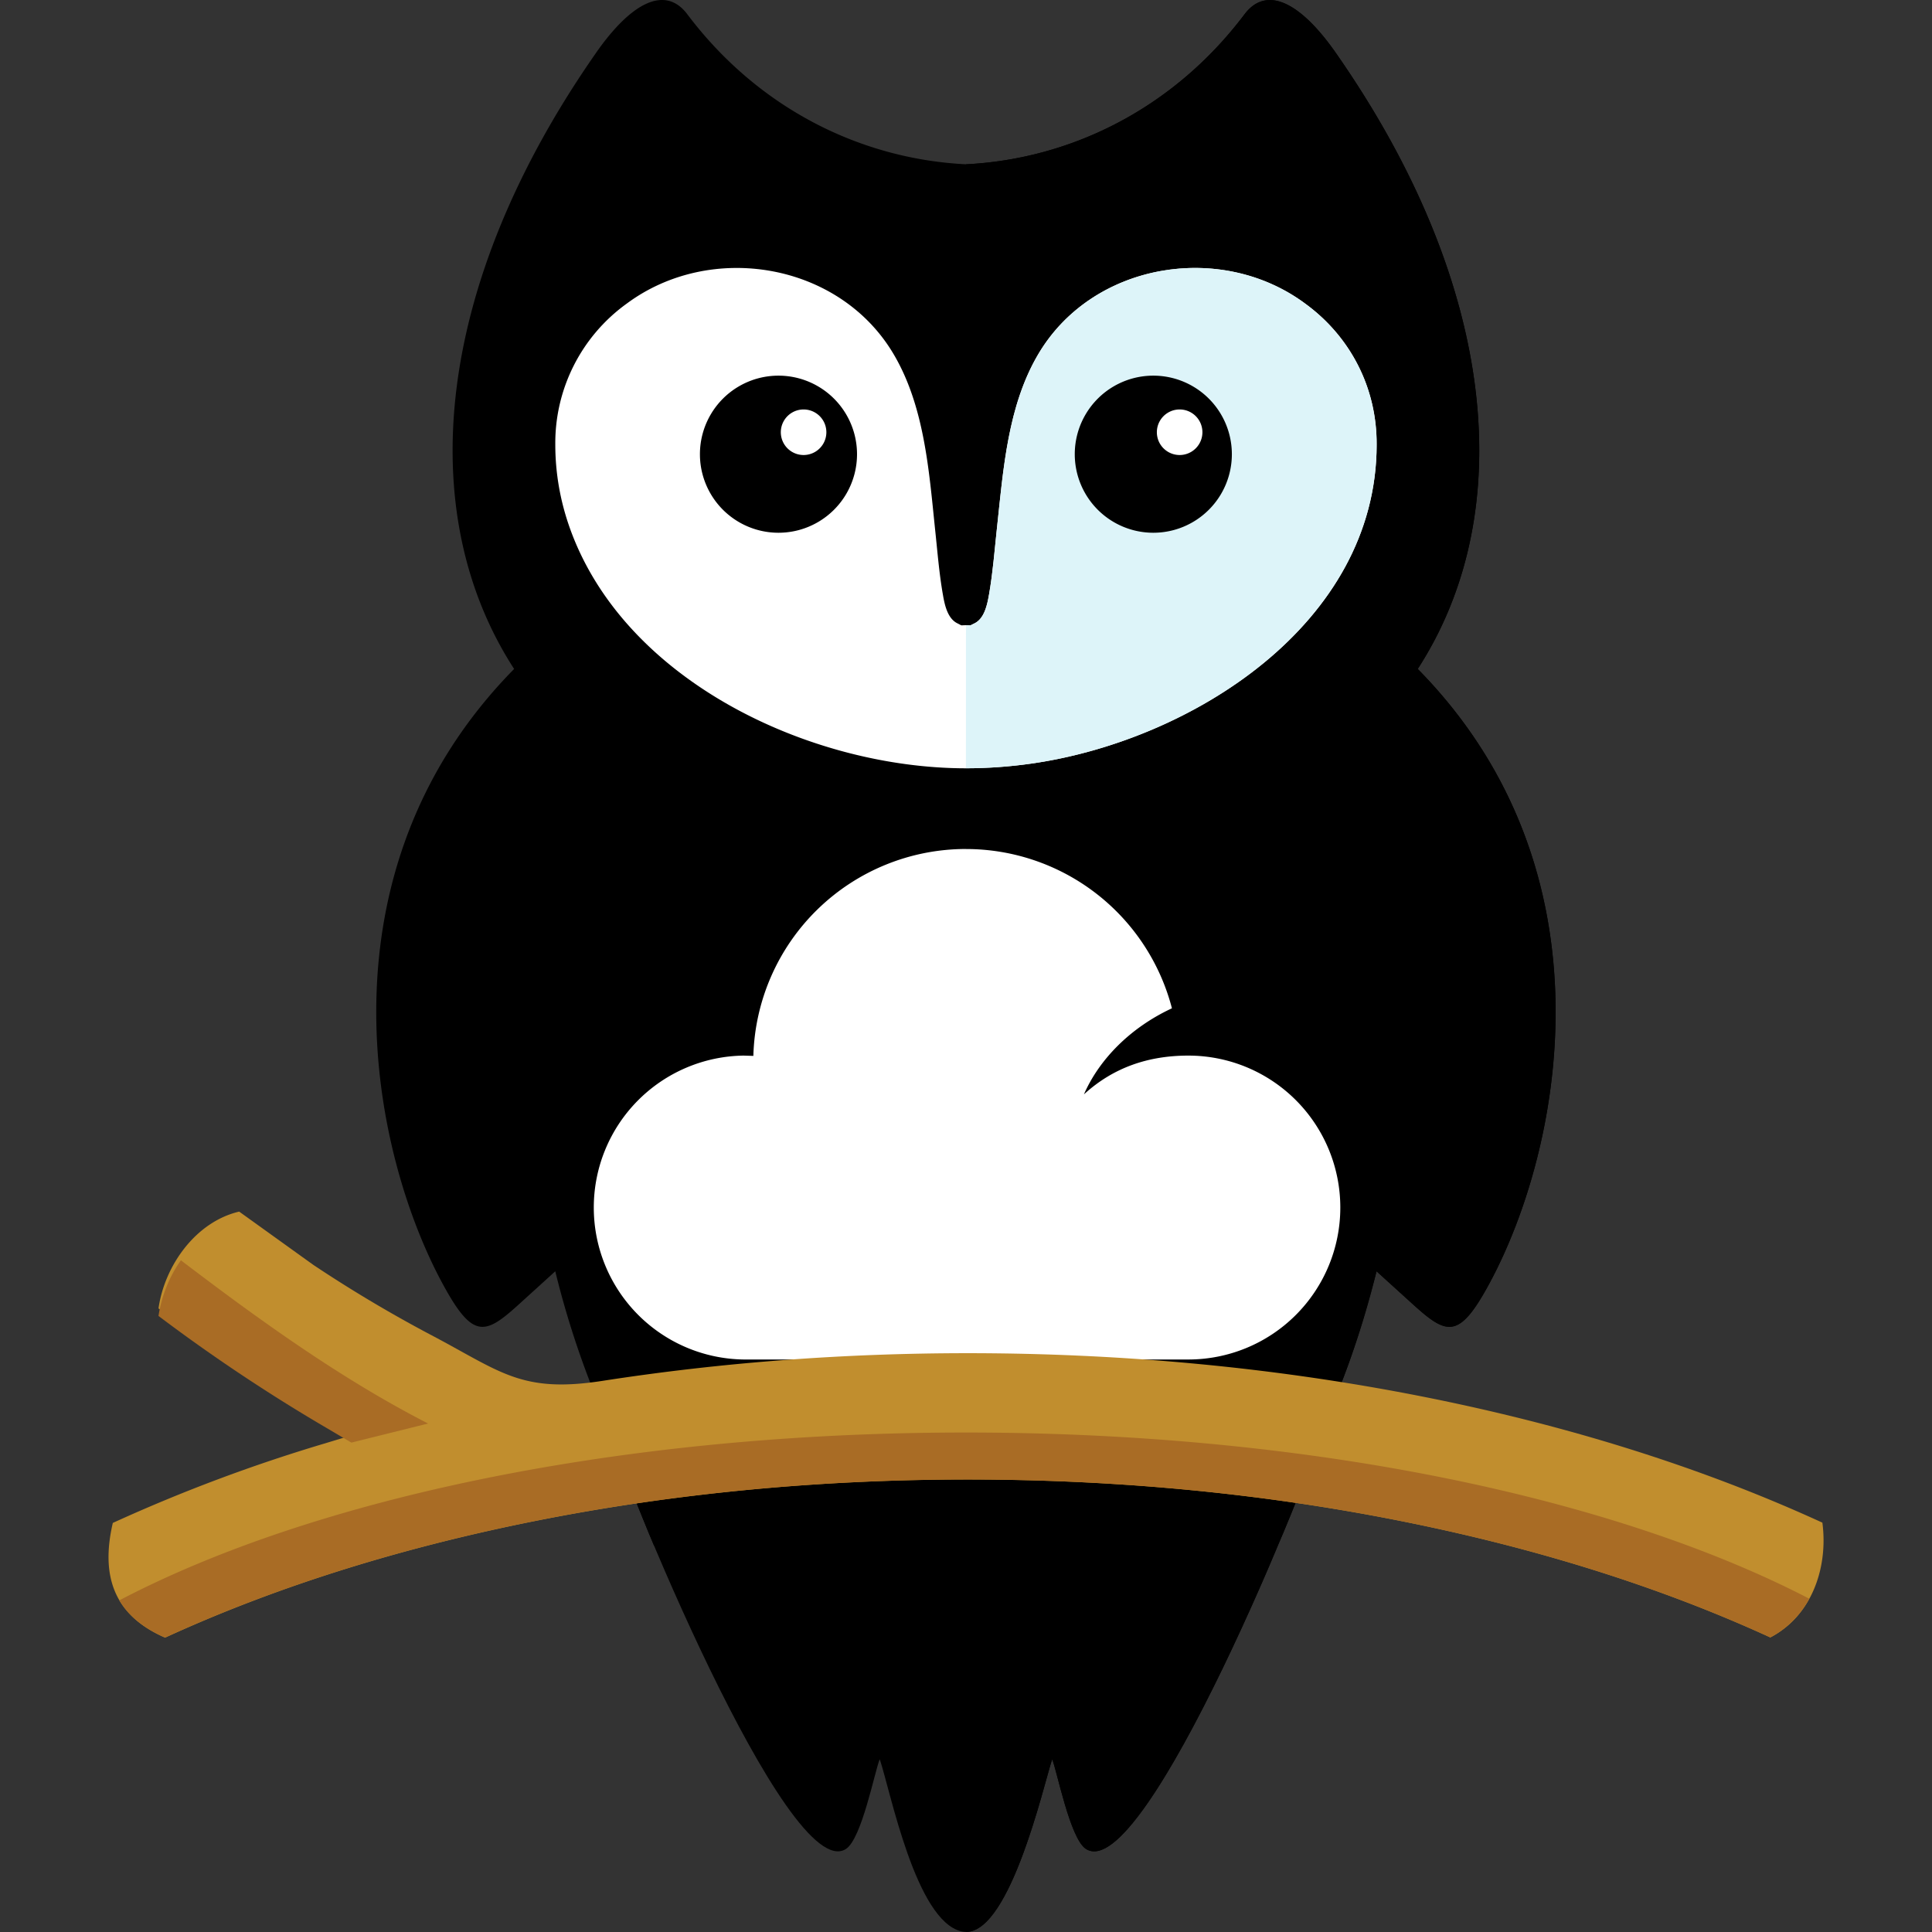 <svg xmlns="http://www.w3.org/2000/svg" xmlns:xlink="http://www.w3.org/1999/xlink" width="64" height="64">
  <rect width="100%" height="100%" fill="#333333" stroke="none"/>
  <defs>
    <path id="a" d="M457.193 214.13h-63.677v-34.936h63.677c4.91 0 8.27.74 10.08 2.2 1.793 1.477 2.698 4.054 2.698 7.783v15.1c0 3.64-.905 6.198-2.698 7.657-1.8 1.46-5.17 2.198-10.08 2.198m-91.53-103.852v125.6h104.082c9.68 0 16.677-1.928 21.012-5.766s6.5-10.035 6.5-18.593V182.04c0-8.47-2.176-14.648-6.5-18.522-4.335-3.892-11.333-5.82-21.012-5.82H453.85l56.192-47.422h-40.647l-49.055 47.422h-26.825v-47.422zm200.7 23.645h93.375v79.492h-93.375zm-28.322 72.25c0 11.405 2.07 19.206 6.214 23.404s12.116 6.306 23.954 6.306h89.562c11.82 0 19.8-2.108 23.954-6.306s6.213-12 6.213-23.404v-66.178c0-11.495-2.07-19.314-6.213-23.476s-12.134-6.234-23.954-6.234h-89.562c-11.838 0-19.81 2.07-23.954 6.234s-6.214 11.98-6.214 23.476zm287.85-41.35h-64.6v-31.964h64.6c5.38 0 9 .83 10.88 2.505 1.88 1.657 2.82 4.576 2.82 8.792v9.495c0 4.198-.94 7.117-2.82 8.738s-5.5 2.433-10.88 2.433m0 50.6h-64.6V185.48h64.6c4.91 0 8.304.685 10.184 2.036 1.88 1.333 2.82 3.675 2.82 7.008v11.874c0 3.243-.94 5.567-2.82 6.955s-5.275 2.07-10.184 2.07M733.437 110.28v125.6h104.306c9.592 0 16.54-1.946 20.838-5.837 4.3-3.874 6.458-10.054 6.458-18.522v-15.333c0-6.017-1.8-10.828-5.414-14.432s-8.79-5.855-15.545-6.72c6.98-.955 12.377-3.53 16.172-7.7 3.813-4.218 5.7-9.677 5.7-16.415v-16.035c0-8.307-2.96-14.487-8.878-18.54-5.9-4.037-14.883-6.054-26.93-6.054zm173.055 125.6h28.322V110.3h-28.322zm76.125-125.598v125.58h19.34l85.663-74.015a134.671 134.671 0 0 0 7.712-6.955 77.106 77.106 0 0 0 6.11-6.702l-.923 14.973c-.157 2.918-.226 5.17-.226 6.756v65.943h25.432v-125.58h-19.34l-89.337 77.582a210.38 210.38 0 0 0-5.64 5.351 64.087 64.087 0 0 0-4.49 4.865c.382-3.874.66-7.53.85-11 .192-3.442.296-6.433.296-8.973v-67.835z"/>
    <path id="b" d="M239.068 309.34H69.63c-22.1 0-39.997-17.907-39.997-39.997V99.905c0-22.1 17.907-39.997 39.997-39.997h169.438c22.1 0 39.997 17.908 39.997 39.997v169.438c0 22.1-17.907 39.997-39.997 39.997"/>
    <path id="c" d="m239.592 309.34-48.278-.032L39.538 73.642a40.232 40.232 0 0 1 4.886-4.75l234.64 118.303v82.175c0 21.913-17.627 39.687-39.472 39.97"/>
    <path id="d" d="M228.493 297.927c-7.252 0-13.145-5.893-13.145-13.145 0-7.245 5.893-13.145 13.145-13.145s13.145 5.9 13.145 13.145c0 7.252-5.893 13.145-13.145 13.145"/>
    <clipPath>
      <path d="m297 782.84 2574-.043v398.16L297 1181z"/>
    </clipPath>
  </defs>
  <g class="C">
    <path d="M226.382-14.184a51.256 51.256 0 0 1-29.605 9.357 51.256 51.256 0 0 1-28.713-8.742c9.857-4.104 20.023-9.195 29.889-14.98 9.381 5.502 19.029 10.37 28.429 14.364M75.777-52.448c0-25.866 20.971-46.837 46.842-46.837a46.683 46.683 0 0 1 18.932 3.983 46.983 46.983 0 0 1-2.563-15.348c0-25.96 21.047-47.002 47.01-47.002 4.529 0 8.91.64 13.055 1.836l-.952-.065h-.294c-12.792.616-22.971 11.194-22.971 24.134 0 12.942 10.18 23.52 22.97 24.134h.296c12.79-.615 22.97-11.192 22.97-24.134a24.075 24.075 0 0 0-5.733-15.628 47.166 47.166 0 0 1 14.576 19.927c9.075-4.925 19.47-7.721 30.521-7.721 35.389 0 64.069 28.681 64.069 64.062 0 24.176-13.391 45.222-33.162 56.128.137-8.784-7.716-21.505-23.222-35.79-1.597 3.966-4.72 6.658-8.294 8.037 11.539 14.137 9.917 24.362-5.748 24.362-12.266 0-30.22-6.263-47.37-15.768 9.31-5.999 14.394-9.208 22.139-16.221 3.626-3.285-2.921-11.108-10.919-3.922-5.636 5.063-13.105 10.374-19.976 14.743-6.867-4.37-18.218-12.915-23.857-17.977-7.997-7.187-14.546.637-10.92 3.92 7.747 7.013 16.714 13.457 26.023 19.457-10.211 5.653-20.707 10.168-30.12 12.89 0 0-1.316.389-2.04.567-5.607 1.492-10.78 2.31-15.208 2.31-15.666 0-17.289-10.224-5.748-24.361-3.573-1.379-6.7-4.071-8.292-8.038-20.01 18.43-27.275 34.258-21.082 42.388-18.039-6.512-30.93-23.785-30.93-44.066m178.23 3.187c3.988 0 7.615-2.523 7.615-7.615 0-25.366-14.603-47.321-35.864-57.92a33.631 33.631 0 0 1-11.43 11.611c18.735 7.04 32.065 25.119 32.065 46.31 0 5.097 3.627 7.614 7.614 7.614m-112.11 0c3.99 0 7.617-2.523 7.617-7.615 0-21.19 13.33-39.27 32.065-46.309a33.647 33.647 0 0 1-11.432-11.61c-21.258 10.598-35.865 32.553-35.865 57.92 0 5.097 3.628 7.614 7.614 7.614" fill="#0090d1"/>
    <g fill="#005bab" class="B">
      <path d="M199.016-106.95v67l-1.35.864c-6.87-4.366-15.41-9.519-21.047-14.58-7.998-7.184-12.77 2.341-9.142 5.63 7.746 7.011 12.125 8.359 21.434 14.352-5.09 2.816-10.25 5.356-15.312 7.526l-32.747-22.356.594.017c2.823 0 5.462-1.262 6.764-3.805.644-1.105 1.018-2.478 1.018-4.113 0-8.48 2.133-16.46 5.896-23.435 5.653-10.308 14.872-18.384 25.999-22.563l-.246-.153.414-.157a33.636 33.636 0 0 1-11.43-11.61 64.713 64.713 0 0 0-15.123 10.458c5.004-8.496 11.879-16.033 20.152-22.132 2.213 10.583 11.35 18.63 22.458 19.166h.291zm-57.918 12.414-.152-.45.32.146a46.74 46.74 0 0 1-1.62-5.924 59.256 59.256 0 0 1 3.06 2.558l3.905 3.495c-8.029 10.775-12.782 24.133-12.782 38.602 0 1.207.206 2.27.567 3.188L88.507-84.25c8.515-8.796 20.449-14.265 33.66-14.265 6.739 0 13.14 1.422 18.93 3.983m57.913 67.63v18.095l-16.145-11.022a257.917 257.917 0 0 0 14.627-7.957z"/>
      <path d="M263.489-129.767 252.83-88.493a64.96 64.96 0 0 0-11.677-14.858zm-17.787 68.875L235.438-21.12c-4.592-1.383-9.426-3.182-14.344-5.318l-4.304-1.944a175.82 175.82 0 0 1-10.367-5.306c9.31-5.994 12.502-7.539 20.248-14.55 3.625-3.283-1.029-12.774-9.026-5.583-5.638 5.063-13.105 10.374-19.975 14.74-2.001-1.269-4.379-2.895-6.885-4.683l40.301-47.67c8.098 7.93 13.476 18.62 14.62 30.547M197.504-27.78c9.32 5.468 18.91 10.312 28.252 14.291a51.256 51.256 0 0 1-29.268 9.123c-10.539 0-20.337-3.167-28.495-8.6 9.739-4.075 19.765-9.103 29.505-14.814m-13.093-8.436 4.16 2.728a172.377 172.377 0 0 1-11.292 5.705z"/>
    </g>
    <path d="M262.588-134.347 301.95-22.114a64.302 64.302 0 0 1-10.9 7.582c.137-8.785-7.718-21.506-23.223-35.79l-.174.307-.1.233-.293.66-5.927-7.303c0-25.366-14.605-47.32-35.864-57.913a33.435 33.435 0 0 1-5.287 6.794l-5.816-7.22a24.149 24.149 0 0 0 3.376-4.777 24.058 24.058 0 0 0 3.042-11.747c0-3.88-.913-7.548-2.54-10.797l1.426-.114a47.05 47.05 0 0 1 9.787 15.52c9.072-4.923 19.467-7.72 30.518-7.72zM119.271-98.425 79.907-32.122a46.635 46.635 0 0 1-4.409-19.868c0-7.927 1.966-15.393 5.44-21.934 7.486-13.844 21.746-23.495 38.333-24.5" class="B F"/>
    <path d="M324.037-70.35c0 11.357-2.96 22.025-8.14 31.273a64.287 64.287 0 0 1-9.911 13.17l7.032-80.374c6.954 10.246 11.019 22.616 11.019 35.932" fill="#005bab" class="B"/>
    <g fill="#fff">
      <path d="M199.977-92.046h-2.735v-9.076h2.735z"/>
      <path d="m230.662-87.28-6.418 6.42-1.934-1.935 6.417-6.42z" class="B"/>
      <path d="M242.429-55.44h-9.078v-2.733h9.078zm-88.378-3.648 9.077.002v2.734h-9.077zm14.16-30.553 6.42 6.418-1.942 1.935-6.417-6.42z"/>
    </g>
    <g class="B">
      <path d="M95.535 25.933c-.249 2.967-1.362 5.291-3.34 6.973-2.027 1.631-4.698 2.448-8.011 2.448-3.858 0-6.796-1.163-8.828-3.487-2.027-2.225-3.041-5.514-3.041-9.866 0-4.451 1.038-7.79 3.116-10.014 2.126-2.324 5.192-3.486 9.2-3.486 3.263 0 5.86.816 7.788 2.448 1.83 1.582 2.868 3.808 3.117 6.675h-3.19c-1.188 0-2.029-.519-2.524-1.558a7.232 7.232 0 0 0-1.26-1.706c-.99-.741-2.3-1.113-3.932-1.113-2.275 0-4.03.742-5.267 2.226-1.186 1.484-1.78 3.659-1.78 6.528 0 2.769.594 4.895 1.78 6.38 1.138 1.532 2.845 2.299 5.12 2.299 1.582 0 2.892-.396 3.931-1.187.94-.743 1.608-1.929 2.003-3.56zm2.56-16.69h2.67c.693 0 1.287.234 1.78.704s.743 1.05.743 1.748V34.76h-5.193zm13.265 10.682c-1.039 1.138-1.508 2.832-1.41 5.082s.52 3.819 1.261 4.71c.297.394.817.73 1.559 1a3.544 3.544 0 0 0 2.263.075c.767-.222 1.446-.78 2.04-1.67s.915-2.324.964-4.3c0-1.782-.284-3.117-.853-4.007s-1.224-1.459-1.966-1.707a3.602 3.602 0 0 0-2.226-.037c-.74.223-1.285.507-1.631.854M107.8 32.98c-1.04-.89-1.781-2.089-2.226-3.592s-.668-3.08-.668-4.711c0-1.335.184-2.67.556-4.006s.952-2.447 1.747-3.338c1.287-1.483 2.944-2.361 4.971-2.633s3.858-.111 5.49.483c1.88.74 3.265 2.026 4.155 3.857.84 1.631 1.262 3.535 1.262 5.712 0 1.582-.174 2.941-.52 4.079s-.79 2.102-1.334 2.893c-1.187 1.632-2.696 2.646-4.525 3.041a10.106 10.106 0 0 1-4.933.113c-1.657-.372-2.98-1.003-3.969-1.894m34.552-17.951v11.573c0 3.51-.915 5.81-2.745 6.893s-3.846 1.638-6.02 1.638c-2.127-.1-4.069-.693-5.824-1.78s-2.634-3.34-2.634-6.751V15.034h5.193v12.611c0 1.187.346 2.052 1.039 2.597s1.482.815 2.378.815a3.884 3.884 0 0 0 2.411-.815c.718-.544 1.076-1.41 1.076-2.597V17.557c0-.692.234-1.285.704-1.78s1.076-.742 1.818-.742zm6.622 9.717c0 1.978.371 3.487 1.113 4.526s1.806 1.557 3.19 1.557c1.335 0 2.374-.52 3.116-1.557.692-1.04 1.038-2.548 1.038-4.526 0-1.78-.37-3.19-1.112-4.223-.792-.99-1.855-1.483-3.19-1.483-1.285 0-2.3.52-3.041 1.557-.742.989-1.113 2.379-1.113 4.154m8.456-15.583h2.523c.692 0 1.286.26 1.78.78s.742 1.1.742 1.747v14.457c0 3.512-1.013 5.885-3.041 7.122s-4.228 1.855-6.602 1.855a11.685 11.685 0 0 1-3.785-.631c-1.236-.42-2.225-1.101-2.967-2.04-1.434-1.83-2.151-4.327-2.151-7.493 0-3.116.717-5.612 2.151-7.492 1.484-1.928 3.389-2.893 5.712-2.893 1.237 0 2.325.243 3.265.743a7.04 7.04 0 0 1 2.374 2.298zm21.67 25.593h-5.267V25.27l-9.273-16.023h6.454l5.416 10.979 4.377-9.495c.494-.99 1.31-1.484 2.448-1.484h4.223l-8.383 16.023zm24.436-19.732v11.573c0 3.51-.915 5.81-2.745 6.893s-3.832 1.633-6.01 1.633c-2.126-.1-4.066-.692-5.822-1.78s-2.634-3.34-2.634-6.751V15.029h5.193V27.64c0 1.186.347 2.052 1.039 2.596s1.483.815 2.378.815a3.884 3.884 0 0 0 2.411-.815c.717-.544 1.075-1.41 1.075-2.596V17.55c0-.69.235-1.284.706-1.78s1.075-.741 1.817-.741zm7.53 10.015c0 3.412.99 5.304 2.968 5.674s3.437-.086 4.376-1.372c.446-.544.767-1.397.964-2.558s.211-2.314.037-3.451-.58-2.15-1.223-3.041-1.582-1.335-2.819-1.335c-1.681 0-2.819.617-3.413 1.854s-.89 2.646-.89 4.223m8.458 8.53v-1.26c-.89 1.384-2.09 2.25-3.593 2.596s-3.006.223-4.489-.37-2.757-1.694-3.82-3.302-1.596-3.722-1.596-6.343c0-3.066.705-5.551 2.114-7.455s3.672-2.856 6.788-2.856c2.379 0 4.575.643 6.602 1.93s3.042 3.66 3.042 7.12v10.461c0 3.462-1.014 5.823-3.042 7.084s-4.223 1.892-6.602 1.892c-4.55 0-7.369-2.126-8.457-6.379h5.415c.396.692 1.002 1.223 1.818 1.594s1.631.47 2.448.296 1.554-.655 2.225-1.447 1.051-1.977 1.15-3.56m20.61.371a9.146 9.146 0 0 1-3.302 1.001 29.674 29.674 0 0 1-3.079.186c-1.78 0-3.338-.483-4.674-1.447s-2.002-2.559-2.002-4.785c0-2.077.606-3.56 1.817-4.451s2.757-1.484 4.636-1.78c.243 0 .544-.037.89-.111s.742-.136 1.187-.186c2.176-.296 3.265-.94 3.265-1.929 0-.741-.389-1.223-1.15-1.446s-1.472-.334-2.115-.334c-.692 0-1.31.099-1.854.297s-.94.568-1.187 1.113h-4.971c.198-1.533.89-2.795 2.078-3.784 1.334-1.138 3.237-1.706 5.711-1.706 2.77 0 4.847.47 6.232 1.41 1.434.988 2.15 2.378 2.15 4.154v6.751c0 1.98-.358 3.525-1.076 4.637s-1.57 1.916-2.558 2.411m-1.188-9.124c-.692.345-1.656.667-2.893.964l-1.706.37c-.89.243-1.533.569-1.929.965-.346.544-.52 1.089-.52 1.632 0 .742.223 1.335.669 1.78.444.396 1.087.594 1.928.594 1.385 0 2.473-.396 3.264-1.187s1.187-1.879 1.187-3.264z" class="F"/>
      <path d="M248.157 30.681h2.521v4.08h-4.08v-2.522c0-1.039.52-1.553 1.554-1.553m23.622 1.039c-.89 1.285-1.953 2.225-3.19 2.819-1.286.543-2.695.815-4.223.815-3.66 0-6.554-1.212-8.68-3.635-2.176-2.379-3.264-5.638-3.264-9.791 0-4.105 1.068-7.345 3.19-9.719 2.226-2.472 5.168-3.709 8.828-3.709 3.165 0 5.787.767 7.863 2.3 2.028 1.632 3.24 3.758 3.636 6.38h-3.561c-1.04 0-1.805-.471-2.3-1.41-.347-.593-.84-1.137-1.483-1.632-.989-.692-2.3-1.039-3.932-1.039-2.127 0-3.809.767-5.044 2.3-1.236 1.63-1.856 3.807-1.856 6.528 0 2.768.644 4.945 1.93 6.528 1.236 1.533 2.992 2.299 5.268 2.299 1.68 0 3.065-.47 4.153-1.41 1.089-.989 1.78-2.35 2.077-4.08h-3.126a2.573 2.573 0 0 1-1.892-.778 2.573 2.573 0 0 1-.779-1.891v-1.707h10.608v13.868h-1.41c-1.384 0-2.25-.693-2.596-2.078zm23.804-16.69v11.572c0 3.51-.915 5.81-2.744 6.893s-3.834 1.633-6.01 1.633c-2.126-.1-4.068-.692-5.823-1.78s-2.633-3.34-2.633-6.751V15.03h5.193v12.612c0 1.186.346 2.051 1.039 2.596a3.728 3.728 0 0 0 2.373.815c.89 0 1.695-.27 2.411-.815s1.076-1.41 1.076-2.596v-10.09c0-.69.235-1.284.704-1.78s1.07-.742 1.818-.742zm2.023 19.73v-9.568c0-1.93.284-3.549.853-4.86s1.348-2.36 2.337-3.152c.94-.742 2.04-1.286 3.301-1.632a14.628 14.628 0 0 1 3.895-.519h.742v5.261h-1.707c-1.434 0-2.497.347-3.19 1.04s-1.038 1.78-1.038 3.264V34.76zm30.088-19.73v11.572c0 3.51-.916 5.81-2.745 6.893s-3.834 1.637-6.01 1.637c-2.126-.1-4.067-.693-5.823-1.78s-2.633-3.34-2.633-6.751V15.034h5.192v12.611c0 1.187.346 2.052 1.04 2.597s1.483.815 2.378.815a3.884 3.884 0 0 0 2.41-.815c.718-.544 1.076-1.41 1.076-2.597V17.557c0-.692.235-1.285.705-1.78s1.076-.742 1.817-.742z" fill="#0090d1"/>
      <path d="M74.275 40.847h129.673a11.67 11.67 0 0 0 1.493 2.184H74.275zm152.655 0h100.52v2.184H225.332a9.581 9.581 0 0 0 1.597-2.184" class="F"/>
    </g>
  </g>
  <g transform="matrix(.352 0 0 -.352 0 4.286)" class="C">
    <use xlink:href="#a" fill="#df2127"/>
    <use xlink:href="#b"/>
    <use xlink:href="#c" fill="#de2428"/>
    <use xlink:href="#d"/>
    <use xlink:href="#a" fill="#df2127"/>
    <use xlink:href="#b"/>
    <use xlink:href="#c" fill="#de2428"/>
    <use xlink:href="#d"/>
  </g>
  <g class="C">
    <path d="M80.874-18.08c-22.333 0-40.431-18.098-40.431-40.43s18.099-40.432 40.431-40.432c22.326 0 40.432 18.099 40.432 40.432S103.2-18.08 80.874-18.08m75.91-5.522c-2.402-4.105-7.574-5.555-11.762-3.389l-12.135-13.68a54.72 54.72 0 0 0 2.973-17.838 54.755 54.755 0 0 0-2.875-17.528l10.28-12.169c2.492 1.043 5.391.961 7.884-.504 4.235-2.46 5.669-7.917 3.192-12.152-2.483-4.236-7.931-5.686-12.176-3.193-2.483 1.45-3.982 3.958-4.308 6.622l-15.419 2.97c-7.965-9.187-18.913-15.703-31.358-18.049l-5.847-16.99c3.868-2.59 5.14-7.786 2.752-11.875-2.483-4.22-7.931-5.669-12.168-3.175-4.235 2.459-5.677 7.931-3.192 12.168a8.443 8.443 0 0 0 2.483 2.705l-5.87 17.462c-12.063 2.59-22.635 9.139-30.323 18.212L21.663-97.23a8.808 8.808 0 0 0-1.156-3.91c-2.484-4.235-7.932-5.669-12.169-3.192S2.67-96.4 5.146-92.164c2.257 3.876 7.021 5.375 11.044 3.698l12.103 13.861a54.85 54.85 0 0 0-2.402 16.112c0 6.271 1.05 12.283 2.99 17.886L16.465-26.07a8.866 8.866 0 0 0-8.292.341A8.91 8.91 0 0 0 4.98-13.544c2.483 4.22 7.932 5.67 12.169 3.194 2.63-1.548 4.169-4.236 4.382-7.07l19.018-3.73A54.989 54.989 0 0 0 69.277-4.748l6.206 17.642c-3.462 2.704-4.529 7.59-2.248 11.483 2.483 4.237 7.933 5.67 12.176 3.194 4.228-2.484 5.661-7.934 3.186-12.192a9.109 9.109 0 0 0-2.444-2.687l5.921-17.366c11.476-2.378 21.65-8.323 29.296-16.648l18.987 3.665c.172 1.043.49 2.07 1.067 3.03 2.468 4.237 7.917 5.67 12.169 3.193 4.235-2.483 5.659-7.949 3.192-12.168m-83.47-31.775c-.448-1.515-.619-2.817-.537-3.917.089-1.23.49-2.516 1.182-3.803.707-1.28 1.514-2.33 2.418-3.112l22.61-19.385c-6.89-4.594-15.508-6.598-24.288-4.92-17.682 3.42-29.24 20.509-25.835 38.183 0 0 .228 1.564 1.026 3.943a9.565 9.565 0 0 0 .154.44l.286.814a47.96 47.96 0 0 0 1.123 2.688l.033-.017c2.297 4.789 6.516 10.751 14.115 14.758.123.05.244.115.366.181.375.194.75.373 1.125.552a36.303 36.303 0 0 1 .765.343c.114.048.228.098.342.162v-.016a32.457 32.457 0 0 0 18.855 1.988 33.214 33.214 0 0 0 8.805-3.048L76.157-50.766c-1.45-1.515-2.403-3.086-2.834-4.61" fill="#414142"/>
    <path d="M107.06-77.92 87.876-62.135l-1.987 1.726c-.489.456-.757 1.091-.815 1.906-.064 1.092.163 1.996.75 2.753a37.165 37.165 0 0 0 2.101 2.46l16.68 17.136c6.908-7.363 10.329-17.837 8.276-28.507-.953-4.968-2.988-9.464-5.823-13.26" fill="#28aae1"/>
    <path d="M194.577-58.291 210.18-75.51h16.607l-18.106 20.02 19.205 27.904h-16.004l-12.51-17.812h-7.697v17.811h-13.903v-71.022h13.903v40.317zm61.558-6.908c-7.902 0-13.31 5.294-13.31 13.31 0 8.095 5.409 13.698 13.31 13.698s13.202-5.603 13.202-13.699c0-8.014-5.302-13.31-13.202-13.31m19.505-5.31c4.905 4.708 7.405 10.914 7.405 18.62 0 7.802-2.5 14.09-7.405 18.895s-11.4 7.202-19.505 7.202-14.604-2.396-19.606-7.202-7.501-11.093-7.501-18.895c0-7.706 2.5-13.912 7.396-18.62 5.009-4.69 11.606-7.102 19.71-7.102s14.604 2.411 19.506 7.102m55.647 19.108c0-9.406-4.203-14.107-12.706-14.107-3.201 0-6.9.213-11.2.602v25.511c3.503.505 7.502.798 12.104.798 6.898 0 11.802-5.602 11.802-12.803m13.504-.391c0 7.397-2.2 13.406-6.5 18-4.3 4.497-9.903 6.81-16.608 6.81-5.701 0-10.4-.211-14.302-.602v23.098h-13.903v-70.209c11.899-1.515 21.005-2.313 27.302-2.313 15.108 0 23.612 9.709 24.01 25.216M355.64-41.4c7.296 2.802 13.797 4.203 19.4 4.203 5.498 0 8.202-1.19 8.202-3.697 0-2.2-2.102-3.307-5.303-4.008-1.702-.489-2.598-.587-4.903-.993l-2.598-.504c-11.297-2.102-16.51-6.304-16.51-14.401 0-10.001 8.104-15.997 21.005-15.997 7.103 0 13.806 1.19 20.11 3.601l-3.103 10.49c-7.697-2.2-13.504-3.29-17.504-3.29-4.397 0-6.898 1.595-6.898 4.105 0 2.199 1.596 2.997 4.398 3.893 1.702.407 2.5.505 4.912.994l2.793.504c11.697 2.395 16.6 5.8 16.6 14.303 0 10.702-8.398 16.112-21.707 16.112-7.404 0-14.603-1.402-21.706-4.203z" fill="#414142"/>
  </g>
  <g class="C">
    <g class="B">
      <path d="M169.573-170.393c2.94-4.205 5.778-5.67 7.625-3.219 5.975 7.931 14.565 12.124 23.297 12.549 8.734-.436 17.324-4.619 23.299-12.549 1.846-2.443 4.685-.995 7.624 3.218 13.513 19.337 15.345 38.422 6.858 51.53 16.67 16.93 12.039 40.111 6.047 51.29-2.574 4.8-3.58 4.436-6.424 1.863l-3.062-2.78c-1.489 5.795-2.895 9.73-5.485 15.191-3.465 7.305-11.043 8.544-11.47-.07h-34.774c-.425 8.614-8.005 7.374-11.469.07-2.59-5.461-3.997-9.396-5.485-15.192a910.331 910.331 0 0 1-3.06 2.781c-2.846 2.573-3.851 2.938-6.424-1.864-5.994-11.178-10.625-34.362 6.043-51.298-8.486-13.11-6.655-32.194 6.858-51.53" class="D"/>
      <path d="M200.497-161.063c8.732-.434 17.323-4.617 23.297-12.549 1.846-2.443 4.687-.995 7.625 3.22 13.513 19.337 15.345 38.422 6.858 51.529 16.67 16.93 12.039 40.111 6.046 51.298-2.574 4.805-3.579 4.44-6.425 1.864l-3.06-2.78c-1.49 5.796-2.895 9.731-5.485 15.2-3.465 7.306-11.044 8.545-11.47-.067h-17.386v-50.21c0-1.487.905-2.639-4.498-3.293-12.71-1.54-24.61-9.375-28.62-20.552a20.762 20.762 0 0 1-1.23-7.03c0-4.788 2.152-8.953 5.986-11.795 7.016-5.2 17.751-3.442 22.295 4.209 2.572 4.33 2.944 9.696 3.474 14.584.195 1.81.344 3.748.66 5.544.149.842.38 2.02 1.24 2.425.465.217.163.145.691.145z" class="E"/>
      <path d="M193.288-27.672c-.395.887-1.491 6.64-2.828 7.51-4.84 3.115-18.943-31.527-19.863-35.376 16.955-1.59 42.858-1.623 59.803-.034-.9 3.787-14.977 38.572-19.875 35.419-1.337-.862-2.443-6.605-2.83-7.51-.705 2.124-3.672 15.29-7.578 14.393-3.818-.878-5.926-11.655-6.837-14.393" class="D"/>
      <path d="M200.497-56.765c10.716-.009 21.442.38 29.912 1.175-.253 1.06-1.538 4.553-3.367 8.963l-.023.054-.001.004-.024.058-.025.059-.024.057-.072.177-.05.117-.023.06-.028.059-.024.059-.024.06-.017.038-.009.021-.024.06-.05.12-.026.058-.025.06-.05.121-.051.12-.05.12-.028.061-.009.022-.018.039-.05.121-.052.122-.026.061-.052.122-.027.062-.027.06-.027.064-.028.06-.027.064v.003l-.024.058-.027.062-.026.061-.24.561-.022.048-.005.015-.055.124-.108.252-.165.378c-4.795 11.002-11.707 24.582-14.85 22.555-1.337-.861-2.443-6.604-2.83-7.51-.683 2.056-3.485 14.462-7.208 14.437v-29.898c0-1.88-.222-4.451-4.827-4.338-6.693.163-14.612 1.052-21.256 1.93-.595-1.364-1.656-4.107-2.174-5.356 8.37-1.045 18.985-1.607 28.213-1.607h.045z" class="E"/>
      <path d="M200.497-110.553c1.835 0 3.67-.136 5.488-.395 13.358-1.9 28.86-11.67 28.86-26.678 0-4.788-2.154-8.953-5.987-11.795-7.016-5.2-17.751-3.442-22.293 4.209-2.573 4.33-2.946 9.696-3.474 14.584-.197 1.81-.346 3.748-.663 5.544-.148.843-.38 2.02-1.24 2.424-.466.22-.165.147-.692.147s-.226.072-.692-.145c-.86-.405-1.092-1.583-1.24-2.425-.316-1.795-.466-3.723-.662-5.542-.53-4.89-.901-10.254-3.474-14.584-4.544-7.65-15.278-9.41-22.295-4.21-3.833 2.842-5.986 7.008-5.986 11.796 0 2.405.42 4.768 1.23 7.03 4.6 12.816 20.174 20.042 33.117 20.042" fill="#fff"/>
      <path d="M200.497-110.554c1.835 0 3.671-.136 5.488-.395 13.358-1.909 28.861-11.67 28.861-26.678 0-4.788-2.153-8.952-5.987-11.794-7.016-5.202-17.751-3.442-22.293 4.207-2.572 4.331-2.945 9.697-3.474 14.585-.197 1.809-.344 3.745-.66 5.543-.15.841-.38 2.02-1.24 2.425-.466.219-.165.144-.692.144z" fill="#ddf4f9"/>
      <path d="M216.169-143.387a6.57 6.57 0 1 1-6.569 6.57 6.568 6.568 0 0 1 6.569-6.57m-31.346 0a6.568 6.568 0 1 1 .001 13.138 6.568 6.568 0 0 1 0-13.137" class="G"/>
      <path d="M186.919-140.562a1.904 1.904 0 1 1-.001 3.807 1.904 1.904 0 0 1 0-3.807m31.448 0a1.904 1.904 0 1 1-.001 3.807 1.904 1.904 0 0 1 0-3.807m-17.869 36.76c-9.66 0-17.523 7.703-17.78 17.301a12.17 12.17 0 0 0-.816-.027 12.712 12.712 0 0 0-12.707 12.706A12.712 12.712 0 0 0 181.9-61.114h37.192a12.712 12.712 0 0 0 12.706-12.708c0-7.017-5.689-12.706-12.706-12.706-3.32 0-6.26.98-8.738 3.244 1.269-2.901 3.85-5.567 7.361-7.2-1.99-7.662-8.939-13.318-17.219-13.318" fill="#fff"/>
    </g>
    <path d="M127.124 46.344c-2.366 0-4.538-.735-6.501-2.05-1.668-1.116-3.05-2.517-4.101-4.225a3.121 3.121 0 0 1-.39-2.467 3.259 3.259 0 0 1 1.455-2.083 3.239 3.239 0 0 1 2.498-.387 3.193 3.193 0 0 1 2.047 1.482c.531.864 1.274 1.56 2.108 2.127.861.589 1.828 1.007 2.884 1.007 1.086 0 2.038-.32 2.862-1.054.742-.632 1.158-1.406 1.158-2.39 0-.802-.199-1.557-.865-2.055-.874-.653-3.013-1.243-4.071-1.53-2.016-.552-4.504-1.368-6.21-2.606-2.45-1.779-3.529-4.28-3.529-7.265 0-2.82 1.097-5.191 3.146-7.117 2.097-1.972 4.614-2.924 7.491-2.924 2.081 0 4.047.538 5.827 1.636a9.996 9.996 0 0 1 3.9 4.39c.383.826.425 1.685.109 2.54s-.905 1.465-1.733 1.843a3.225 3.225 0 0 1-2.502.096c-.85-.308-1.478-.905-1.869-1.725-.307-.683-.812-1.202-1.433-1.584a4.537 4.537 0 0 0-2.3-.6c-1.094 0-2.056.323-2.884 1.047-.731.64-1.127 1.42-1.127 2.396 0 .766.178 1.515.796 1.986.882.629 3.028 1.219 4.076 1.51 1.99.556 4.55 1.38 6.239 2.62 2.445 1.792 3.517 4.336 3.517 7.34 0 2.815-1.07 5.196-3.116 7.125-2.092 1.972-4.633 2.915-7.51 2.915m29.17-33.536c4.577 0 8.462 1.686 11.67 4.944 3.232 3.282 4.84 7.252 4.84 11.858 0 4.6-1.608 8.556-4.84 11.83-3.208 3.257-7.106 4.903-11.67 4.903s-8.46-1.654-11.66-4.903c-3.23-3.281-4.85-7.227-4.85-11.83 0-4.611 1.62-8.569 4.85-11.86 3.2-3.26 7.082-4.943 11.66-4.943m24.412-10.934c.912 0 1.695.337 2.336.995a3.203 3.203 0 0 1 .952 2.33v37.868a3.23 3.23 0 0 1-.962 2.335 3.209 3.209 0 0 1-2.325.944 3.29 3.29 0 0 1-2.355-.954 3.176 3.176 0 0 1-.954-2.325V5.19c0-.905.312-1.692.954-2.334a3.24 3.24 0 0 1 2.354-.983m24.391 10.935c4.577 0 8.463 1.686 11.67 4.944 3.232 3.282 4.84 7.252 4.84 11.858 0 4.6-1.608 8.556-4.84 11.83-3.207 3.257-7.106 4.903-11.67 4.903s-8.459-1.654-11.662-4.904c-3.228-3.28-4.849-7.227-4.849-11.83 0-4.61 1.62-8.568 4.85-11.858 3.2-3.262 7.082-4.944 11.66-4.944m38.969-10.875c.696 0 1.357.181 1.968.514a3.861 3.861 0 0 1 1.533 1.52 4.08 4.08 0 0 1 .55 2.025c0 .71-.194 1.381-.537 2.001a3.827 3.827 0 0 1-1.51 1.511 4.048 4.048 0 0 1-2.004.538c-.72 0-1.391-.185-2.018-.54a3.88 3.88 0 0 1-1.507-1.509 4.101 4.101 0 0 1-.536-2.001c0-.715.192-1.393.543-2.018a3.76 3.76 0 0 1 1.54-1.529 4.147 4.147 0 0 1 1.986-.514m0 10.875a3.155 3.155 0 0 1 2.316.975 3.151 3.151 0 0 1 .992 2.343v26.942a3.121 3.121 0 0 1-.984 2.325c-.638.637-1.423.954-2.325.954s-1.69-.315-2.333-.952-.986-1.418-.986-2.327v-26.94a3.185 3.185 0 0 1 .98-2.33 3.176 3.176 0 0 1 2.338-.987m24.294 0c4.578 0 8.463 1.687 11.671 4.944 3.23 3.282 4.839 7.252 4.839 11.858 0 4.6-1.608 8.556-4.84 11.83-3.207 3.246-7.106 4.903-11.67 4.903s-8.46-1.654-11.66-4.904c-3.23-3.28-4.849-7.227-4.849-11.83 0-4.61 1.62-8.568 4.85-11.858 3.2-3.262 7.082-4.944 11.659-4.944M230.25 38.233a4.09 4.09 0 0 1 1.969.516 3.862 3.862 0 0 1 1.533 1.518 4.086 4.086 0 0 1 .55 2.026 4.09 4.09 0 0 1-.538 2 3.823 3.823 0 0 1-1.509 1.51 4.045 4.045 0 0 1-2.005.54 4.026 4.026 0 0 1-2.016-.54 3.872 3.872 0 0 1-1.507-1.511 4.107 4.107 0 0 1-.536-2.001c0-.715.192-1.394.535-2.018a3.746 3.746 0 0 1 1.54-1.527 4.145 4.145 0 0 1 1.984-.516m-73.956 1.515c2.756 0 5.077-.99 7.003-2.959 1.951-1.99 2.911-4.388 2.911-7.179 0-2.804-.95-5.208-2.911-7.218-1.926-1.97-4.247-2.958-7.003-2.958s-5.077.995-7.003 2.958c-1.957 2.009-2.91 4.415-2.91 7.218 0 2.787.965 5.182 2.91 7.178 1.925 1.975 4.248 2.959 7.003 2.959m48.804 0c2.754 0 5.067-.989 7.003-2.959 1.95-1.99 2.91-4.388 2.91-7.179 0-2.804-.95-5.208-2.91-7.218-1.928-1.97-4.249-2.958-7.003-2.958s-5.079.995-7.003 2.958c-1.957 2.009-2.91 4.415-2.91 7.218 0 2.787.964 5.182 2.91 7.179 1.924 1.974 4.248 2.958 7.003 2.958m63.263 0c2.755 0 5.077-.989 7.002-2.958 1.95-2 2.91-4.388 2.91-7.18 0-2.804-.95-5.21-2.91-7.218-1.925-1.97-4.247-2.958-7.002-2.958s-5.08.995-7.003 2.958c-1.957 2.009-2.912 4.416-2.912 7.218 0 2.787.967 5.182 2.912 7.179 1.923 1.972 4.247 2.958 7.003 2.958" class="G"/>
    <g class="B">
      <path d="M132.976-65.364c.5-3.592 3.122-7.265 6.75-8.114a138.213 138.213 0 0 0 6.195 4.451c3.265 2.199 6.63 4.157 10.106 6 5.617 2.982 7.367 4.741 14.073 3.71 10.1-1.568 20.343-2.316 30.562-2.316 12.814 0 25.698 1.172 38.27 3.68 11.346 2.261 22.654 5.663 33.185 10.494.492 3.76-.876 7.781-4.343 9.6-9.798-4.494-20.345-7.63-30.897-9.735-11.893-2.37-24.084-3.47-36.207-3.47s-24.313 1.098-36.206 3.47c-10.564 2.108-21.126 5.247-30.93 9.75-4.293-1.865-5.404-5.157-4.373-9.59 5.712-2.622 11.631-4.81 17.645-6.63l2.313-.7-2.083-1.226c-4.851-2.855-9.561-5.968-14.053-9.364" fill="#c18e2e"/>
      <path d="M132.976-64.752c.226-1.624.887-3.257 1.877-4.655 6.559 5.002 13.402 9.925 20.67 13.65l-6.412 1.594-2.083-1.226c-4.852-2.855-9.562-5.967-14.053-9.363M271.04-41.11c-.735 1.344-1.81 2.483-3.265 3.24-9.798-4.494-20.345-7.63-30.897-9.734-11.891-2.37-24.084-3.47-36.205-3.47s-24.313 1.099-36.205 3.47c-10.565 2.108-21.126 5.247-30.93 9.75-1.817-.789-3.064-1.834-3.819-3.112 16.286-8.534 41.937-14.04 70.798-14.04 28.698 0 54.226 5.444 70.524 13.897" fill="#a96c25"/>
    </g>
  </g>
  <g class="B">
    <path d="M19.747 1.747C20.912.08 22.036-.5 22.768.472c2.367 3.142 5.77 4.798 9.23 4.97 3.46-.173 6.862-1.83 9.23-4.97.732-.97 1.856-.39 3.02 1.275 5.353 7.66 6.08 15.22 2.717 20.412 6.603 6.706 4.77 15.89 2.395 20.317-1.02 1.902-1.418 1.757-2.545.738L45.6 42.113c-.6 2.296-1.147 3.854-2.173 6.018-1.372 2.894-4.375 3.384-4.543-.028H25.11c-.168 3.412-3.17 2.92-4.543.028a30.04 30.04 0 0 1-2.173-6.018l-1.213 1.102c-1.127 1.02-1.525 1.164-2.545-.738-2.374-4.428-4.208-13.61 2.395-20.317-3.362-5.192-2.636-12.752 2.716-20.412z" class="D"/>
    <path d="M31.997 5.443c3.46-.173 6.862-1.83 9.23-4.97.732-.97 1.856-.39 3.02 1.275 5.353 7.66 6.078 15.22 2.716 20.412 6.603 6.706 4.77 15.89 2.395 20.317-1.02 1.902-1.418 1.758-2.545.738L45.6 42.113a30.07 30.07 0 0 1-2.173 6.018c-1.372 2.894-4.374 3.384-4.543-.027h-6.887V28.218c0-.59.36-1.046-1.782-1.305-5.034-.6-9.748-3.714-11.336-8.14a8.235 8.235 0 0 1-.488-2.785 5.69 5.69 0 0 1 2.371-4.672c2.78-2.06 7.032-1.363 8.83 1.667 1.02 1.716 1.166 3.84 1.376 5.778.078.72.137 1.484.262 2.196.06.334.15.8.49.96.184.087.065.058.274.058z" class="E"/>
    <path d="M29.142 58.28c-.156.35-.59 2.63-1.12 2.97-1.917 1.234-7.503-12.49-7.868-14.017 6.716-.63 16.977-.643 23.693-.013-.357 1.5-5.933 15.28-7.873 14.03-.53-.34-.964-2.62-1.12-2.97-.28.84-1.455 6.057-3.002 5.7-1.513-.348-2.347-4.617-2.708-5.7z" class="D"/>
    <path d="M31.997 46.757c4.245-.003 8.49.15 11.85.465-.1.42-.6 1.804-1.334 3.55l-.01.022-.001.002-.01.023-.01.023-.01.023-.01.023-.01.023-.01.023-.02.047-.01.024-.01.023-.01.023-.01.024-.006.015h-.004l-.01.024-.02.047-.01.023-.01.024-.01.024-.01.024-.02.047-.01.024-.01.024-.01.024-.004.01-.007.015-.01.024-.01.024-.02.048-.01.024-.03.073-.01.024-.01.025-.01.024-.01.025h-.001l-.01.023-.02.05-.095.222-.01.02-.002.006-.01.025-.01.025-.044.1-.01.025-.044.1-.01.025c-1.9 4.358-4.637 9.737-5.882 8.935-.53-.34-.964-2.62-1.12-2.97-.27.814-1.38 5.728-2.855 5.72V52.156c0-.745-.088-1.763-1.912-1.718-2.65.065-5.788.417-8.42.765-.236-.54-.656-1.627-.86-2.122 3.316-.414 7.52-.636 11.176-.636H32z" class="E"/>
    <path d="M31.997 25.45a15.45 15.45 0 0 0 2.174-.156c5.29-.756 11.432-4.624 11.432-10.568a5.69 5.69 0 0 0-2.372-4.672c-2.78-2.06-7.032-1.363-8.83 1.667-1.02 1.715-1.167 3.84-1.376 5.777-.078.72-.137 1.484-.263 2.195-.058.334-.15.8-.49.96-.184.086-.065.058-.274.058s-.1.028-.274-.058c-.34-.16-.433-.627-.49-.96-.126-.71-.184-1.475-.262-2.195-.2-1.937-.357-4.062-1.376-5.777-1.8-3.03-6.052-3.727-8.83-1.667a5.69 5.69 0 0 0-2.371 4.672c0 .953.166 1.888.488 2.785 1.822 5.077 7.99 7.94 13.12 7.94z" fill="#fff"/>
    <path d="M31.997 25.45c.727 0 1.454-.053 2.174-.156 5.29-.756 11.432-4.623 11.432-10.568 0-1.897-.853-3.546-2.372-4.672-2.78-2.06-7.03-1.363-8.83 1.667-1.02 1.716-1.167 3.84-1.376 5.778-.078.72-.137 1.484-.262 2.196-.06.334-.15.8-.49.96-.184.087-.065.058-.274.058z" fill="#ddf4f9"/>
    <path d="M38.205 12.444a2.602 2.602 0 1 1 0 5.204 2.602 2.602 0 0 1 0-5.204zm-12.417 0a2.602 2.602 0 1 1 0 5.204 2.602 2.602 0 0 1 0-5.204z" class="G"/>
    <path d="M26.62 13.564a.754.754 0 1 1 0 1.509.754.754 0 0 1 0-1.509zm12.457 0a.754.754 0 1 1 0 1.509.754.754 0 0 1 0-1.509zm-7.078 14.56a7.046 7.046 0 0 0-7.043 6.854l-.323-.01a5.034 5.034 0 0 0 0 10.067h14.733a5.033 5.033 0 0 0 0-10.067c-1.316 0-2.48.388-3.46 1.285.503-1.15 1.525-2.205 2.916-2.852a7.05 7.05 0 0 0-6.821-5.276z" fill="#fff"/>
    <path d="M5.25 43.35c.198-1.423 1.236-2.878 2.673-3.214l2.455 1.764a44.516 44.516 0 0 0 4.003 2.377c2.225 1.18 2.92 1.877 5.575 1.466 4-.62 8.058-.917 12.107-.917 5.076 0 10.18.464 15.16 1.457 4.495.896 8.974 2.243 13.146 4.157.195 1.49-.347 3.082-1.724 3.802-3.88-1.78-8.06-3.023-12.24-3.856-4.71-.94-9.54-1.375-14.342-1.375s-9.63.435-14.342 1.375c-4.185.835-8.368 2.08-12.252 3.863-1.7-.74-2.14-2.043-1.732-3.8a54.124 54.124 0 0 1 7-2.627l.916-.277-.825-.486a57.625 57.625 0 0 1-5.566-3.71z" fill="#c18e2e"/>
    <path d="M5.25 43.593c.1-.643.35-1.294.743-1.844 2.6 1.98 5.31 3.932 8.188 5.407l-2.54.632-.825-.486a57.625 57.625 0 0 1-5.566-3.71zm54.686 9.365c-.29.532-.72.983-1.293 1.284-3.88-1.78-8.06-3.023-12.24-3.857-4.71-.94-9.54-1.375-14.342-1.375s-9.63.435-14.342 1.375c-4.185.835-8.37 2.08-12.252 3.862-.72-.313-1.214-.727-1.513-1.233 6.45-3.38 16.612-5.56 28.044-5.56 11.368 0 21.48 2.156 27.936 5.505z" fill="#a96c25"/>
  </g>
</svg>
